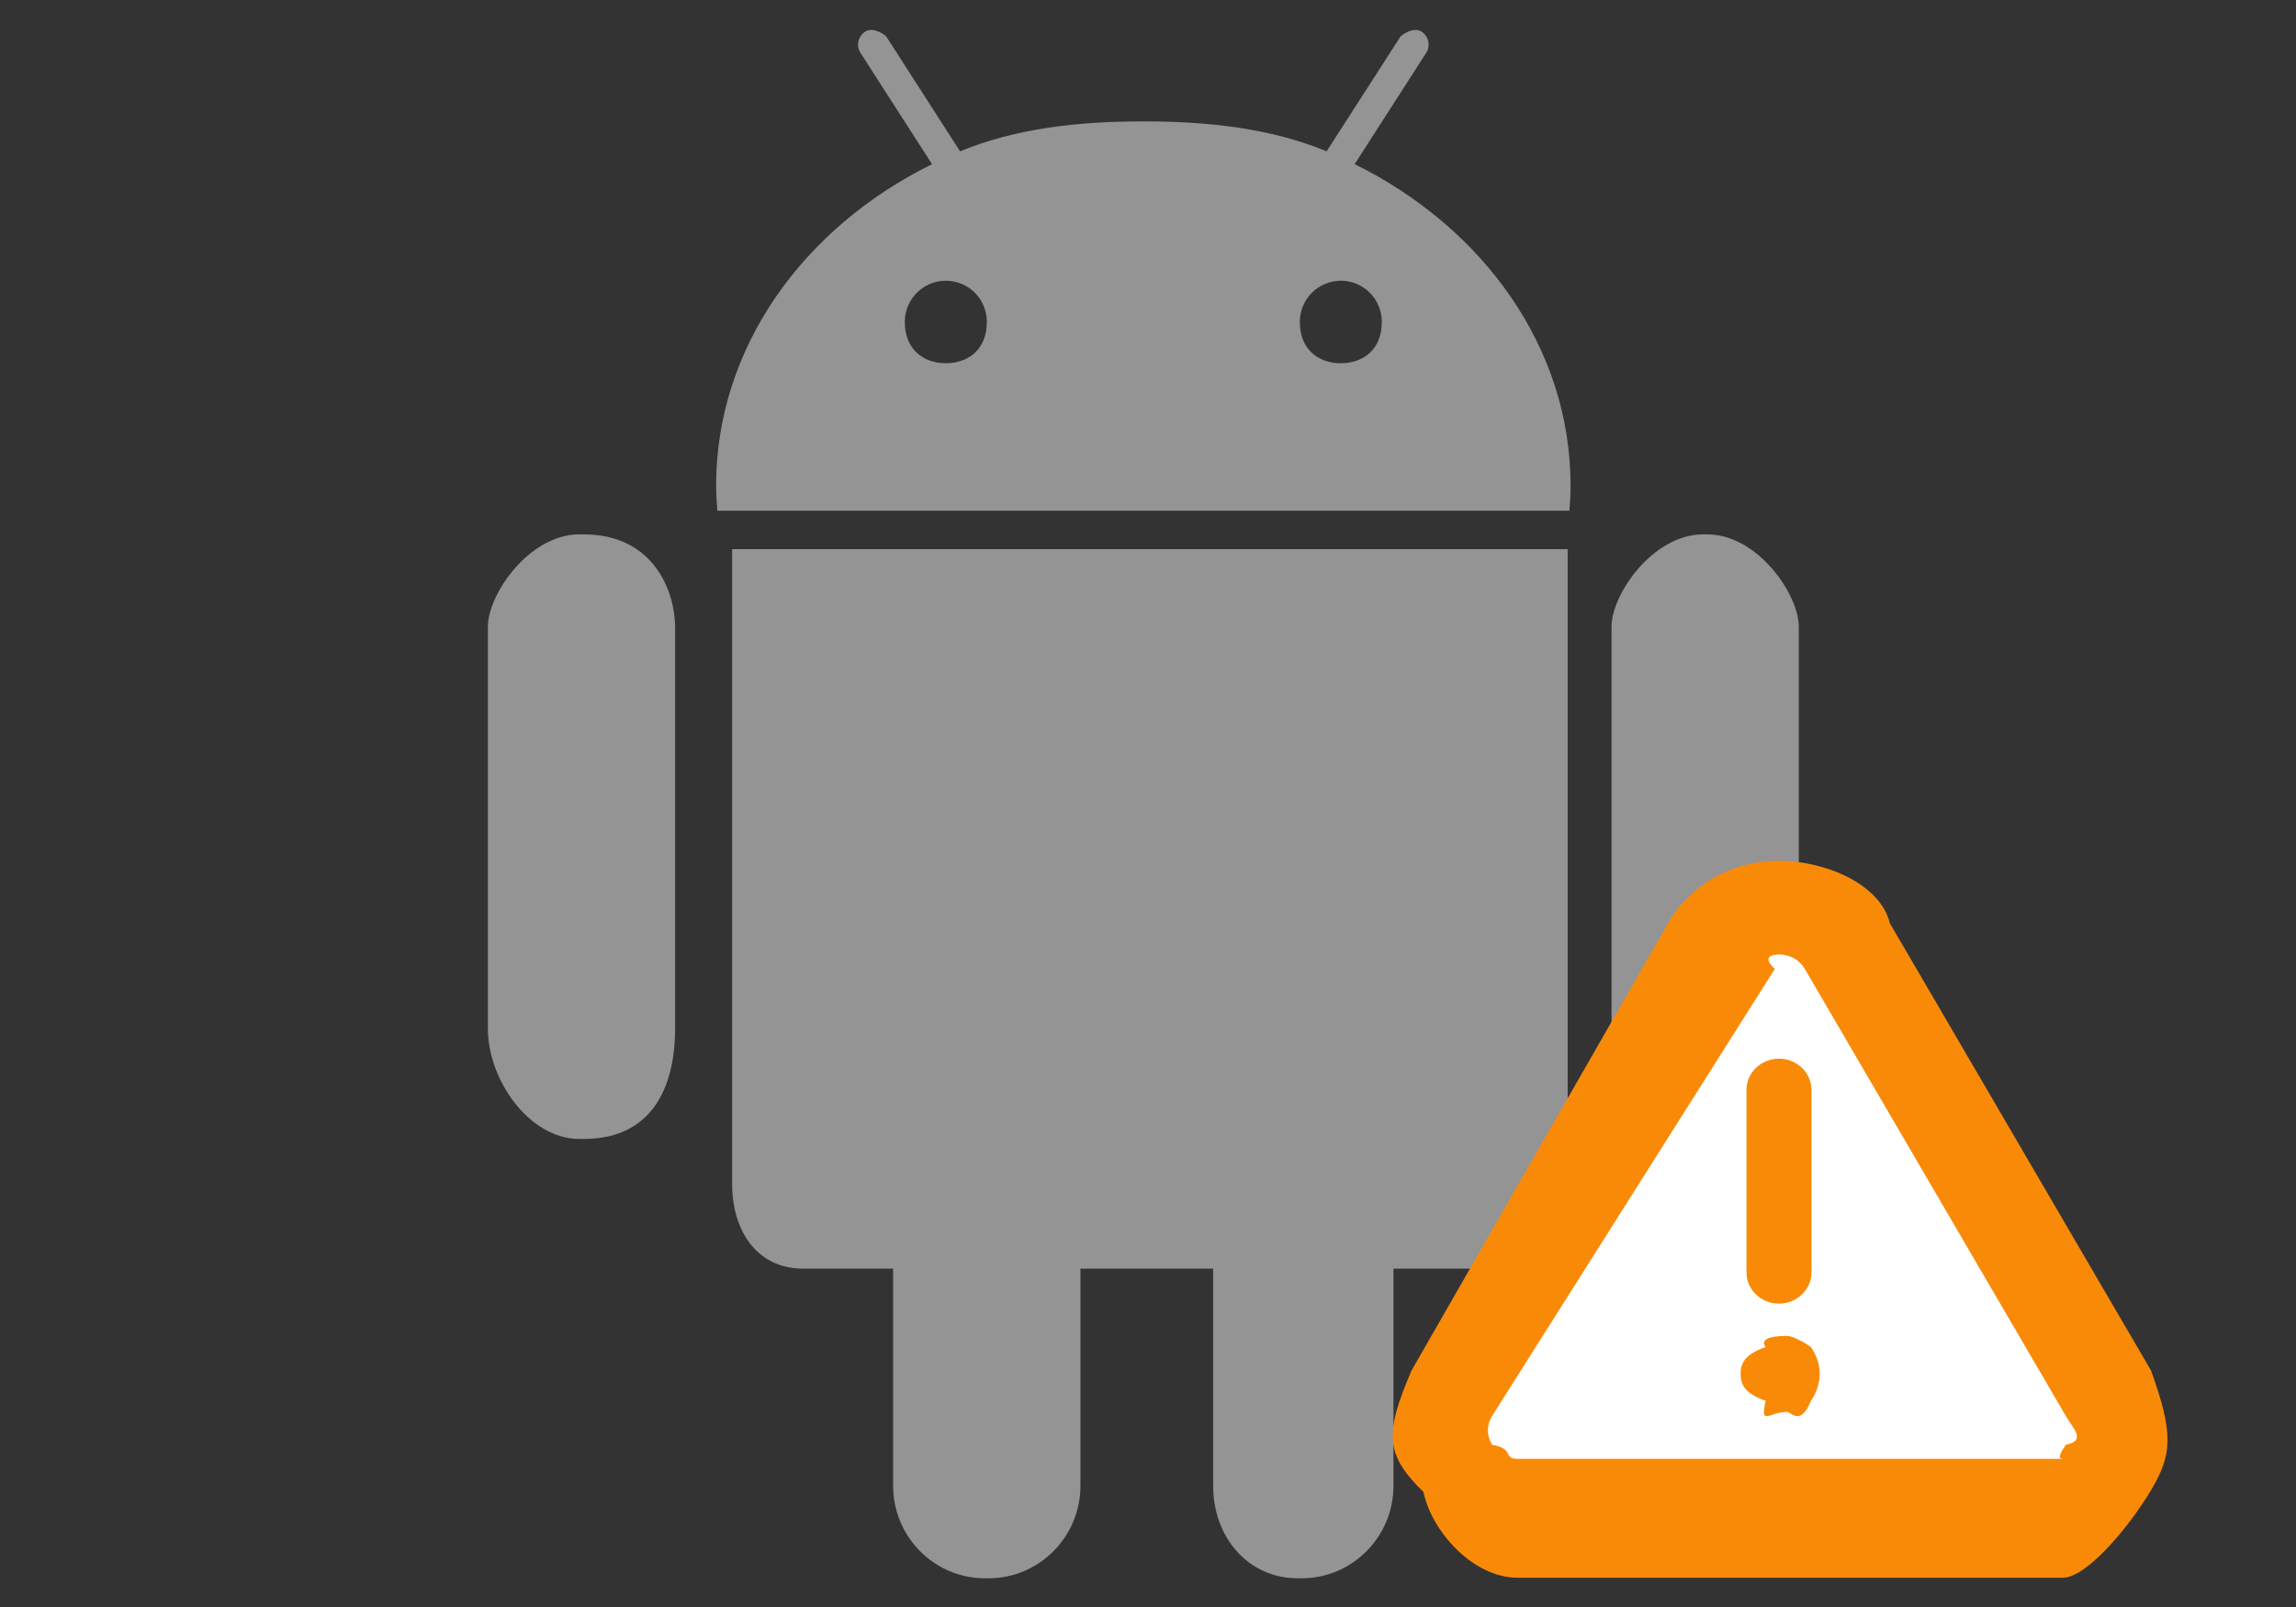 <svg xmlns="http://www.w3.org/2000/svg" width="80" height="56">
    <rect width="100%" height="100%" fill="#333333" stroke="none"/>
    <path fill="#949494" fill-rule="evenodd" d="M59.483 39.69h-.135c-1.756 0-3.197-2.066-3.197-3.841v-14.01c0-1.129 1.438-3.218 3.197-3.218h.132c1.759 0 3.195 2.089 3.195 3.218v14.01c0 1.77-1.432 3.841-3.192 3.841zM24.996 17.796c-.025-.288-.044-.579-.044-.874 0-4.799 3.03-8.983 7.523-11.202l-2.492-3.875c-.16-.244-.089-.579.156-.738.244-.161.578.023.736.157l2.577 4.009c1.941-.8 4.1-1.043 6.386-1.043 2.285 0 4.448.243 6.385 1.043l2.581-4.009c.158-.134.49-.318.732-.157.245.159.316.494.155.738l-2.49 3.875c4.491 2.219 7.523 6.403 7.523 11.202 0 .295-.016.586-.041.874H24.996zm7.96-8.013c-.789 0-1.43.639-1.43 1.437 0 .95.641 1.438 1.43 1.438.789 0 1.429-.488 1.429-1.438 0-.798-.636-1.437-1.429-1.437zm13.763 0c-.789 0-1.429.639-1.429 1.437 0 .95.64 1.438 1.429 1.438.791 0 1.427-.488 1.427-1.438 0-.798-.636-1.437-1.427-1.437zM20.331 39.69h-.139c-1.759 0-3.192-2.066-3.192-3.841v-14.01c0-1.129 1.433-3.218 3.192-3.218h.137c2.521 0 3.192 2.089 3.194 3.218v14.01c0 1.77-.623 3.841-3.192 3.841zm34.291 1.567c0 1.627-1.32 2.952-2.932 2.952h-3.137v7.568c0 1.775-1.434 3.222-3.195 3.222h-.135c-1.753 0-2.953-1.445-2.953-3.222v-7.568h-4.624v7.568c0 1.775-1.436 3.222-3.197 3.222h-.137c-1.754 0-3.193-1.445-3.193-3.222v-7.568h-3.135c-1.614 0-2.474-1.325-2.474-2.952V19.135h29.112v22.122z"/>
    <path fill="#FFF" fill-rule="evenodd" d="M60.816 32.49l-10.82 17.891 1.546 1.491h21.639s.387-2.48 0-2.982c-.385-.502-9.927-17.251-12.365-16.4z"/>
    <path fill="#F98A08" fill-rule="evenodd" d="M74.91 51.994c-.804 1.318-2.232 2.986-3.03 2.986H52.881c-1.59 0-3.018-1.668-3.281-2.985-1.344-1.317-1.359-2.035-.42-4.231l8.942-15.594c.794-1.359 2.238-2.172 3.862-2.172s3.536.812 3.863 2.172l9.104 15.594c.777 2.186.762 2.913-.041 4.23zm-2.921-2.635l-9.103-15.593c-.268-.457-.72-.506-.902-.506-.182 0-.633.049-.144.506l-9.86 15.593c-.262.448-.08.839.009.987.811.148.358.491.892.491H71.88c-.257 0 .01-.344.1-.491.72-.148.271-.539.009-.987zm-9.729-.158c-.615 0-.939.519-.74-.387-.737-.259-.872-.571-.872-.936 0-.366.135-.679.872-.937-.199-.258.125-.388.74-.388.147 0 .472.13.84.388.17.258.305.571.305.937 0 .365-.135.677-.305.936-.368.906-.693.387-.84.387zm-.275-3.773c-.625 0-1.132-.487-1.132-1.087v-6.362c0-.6.507-1.087 1.132-1.087.625 0 1.132.487 1.132 1.087v6.362c0 .6-.507 1.087-1.132 1.087z"/>
</svg>
